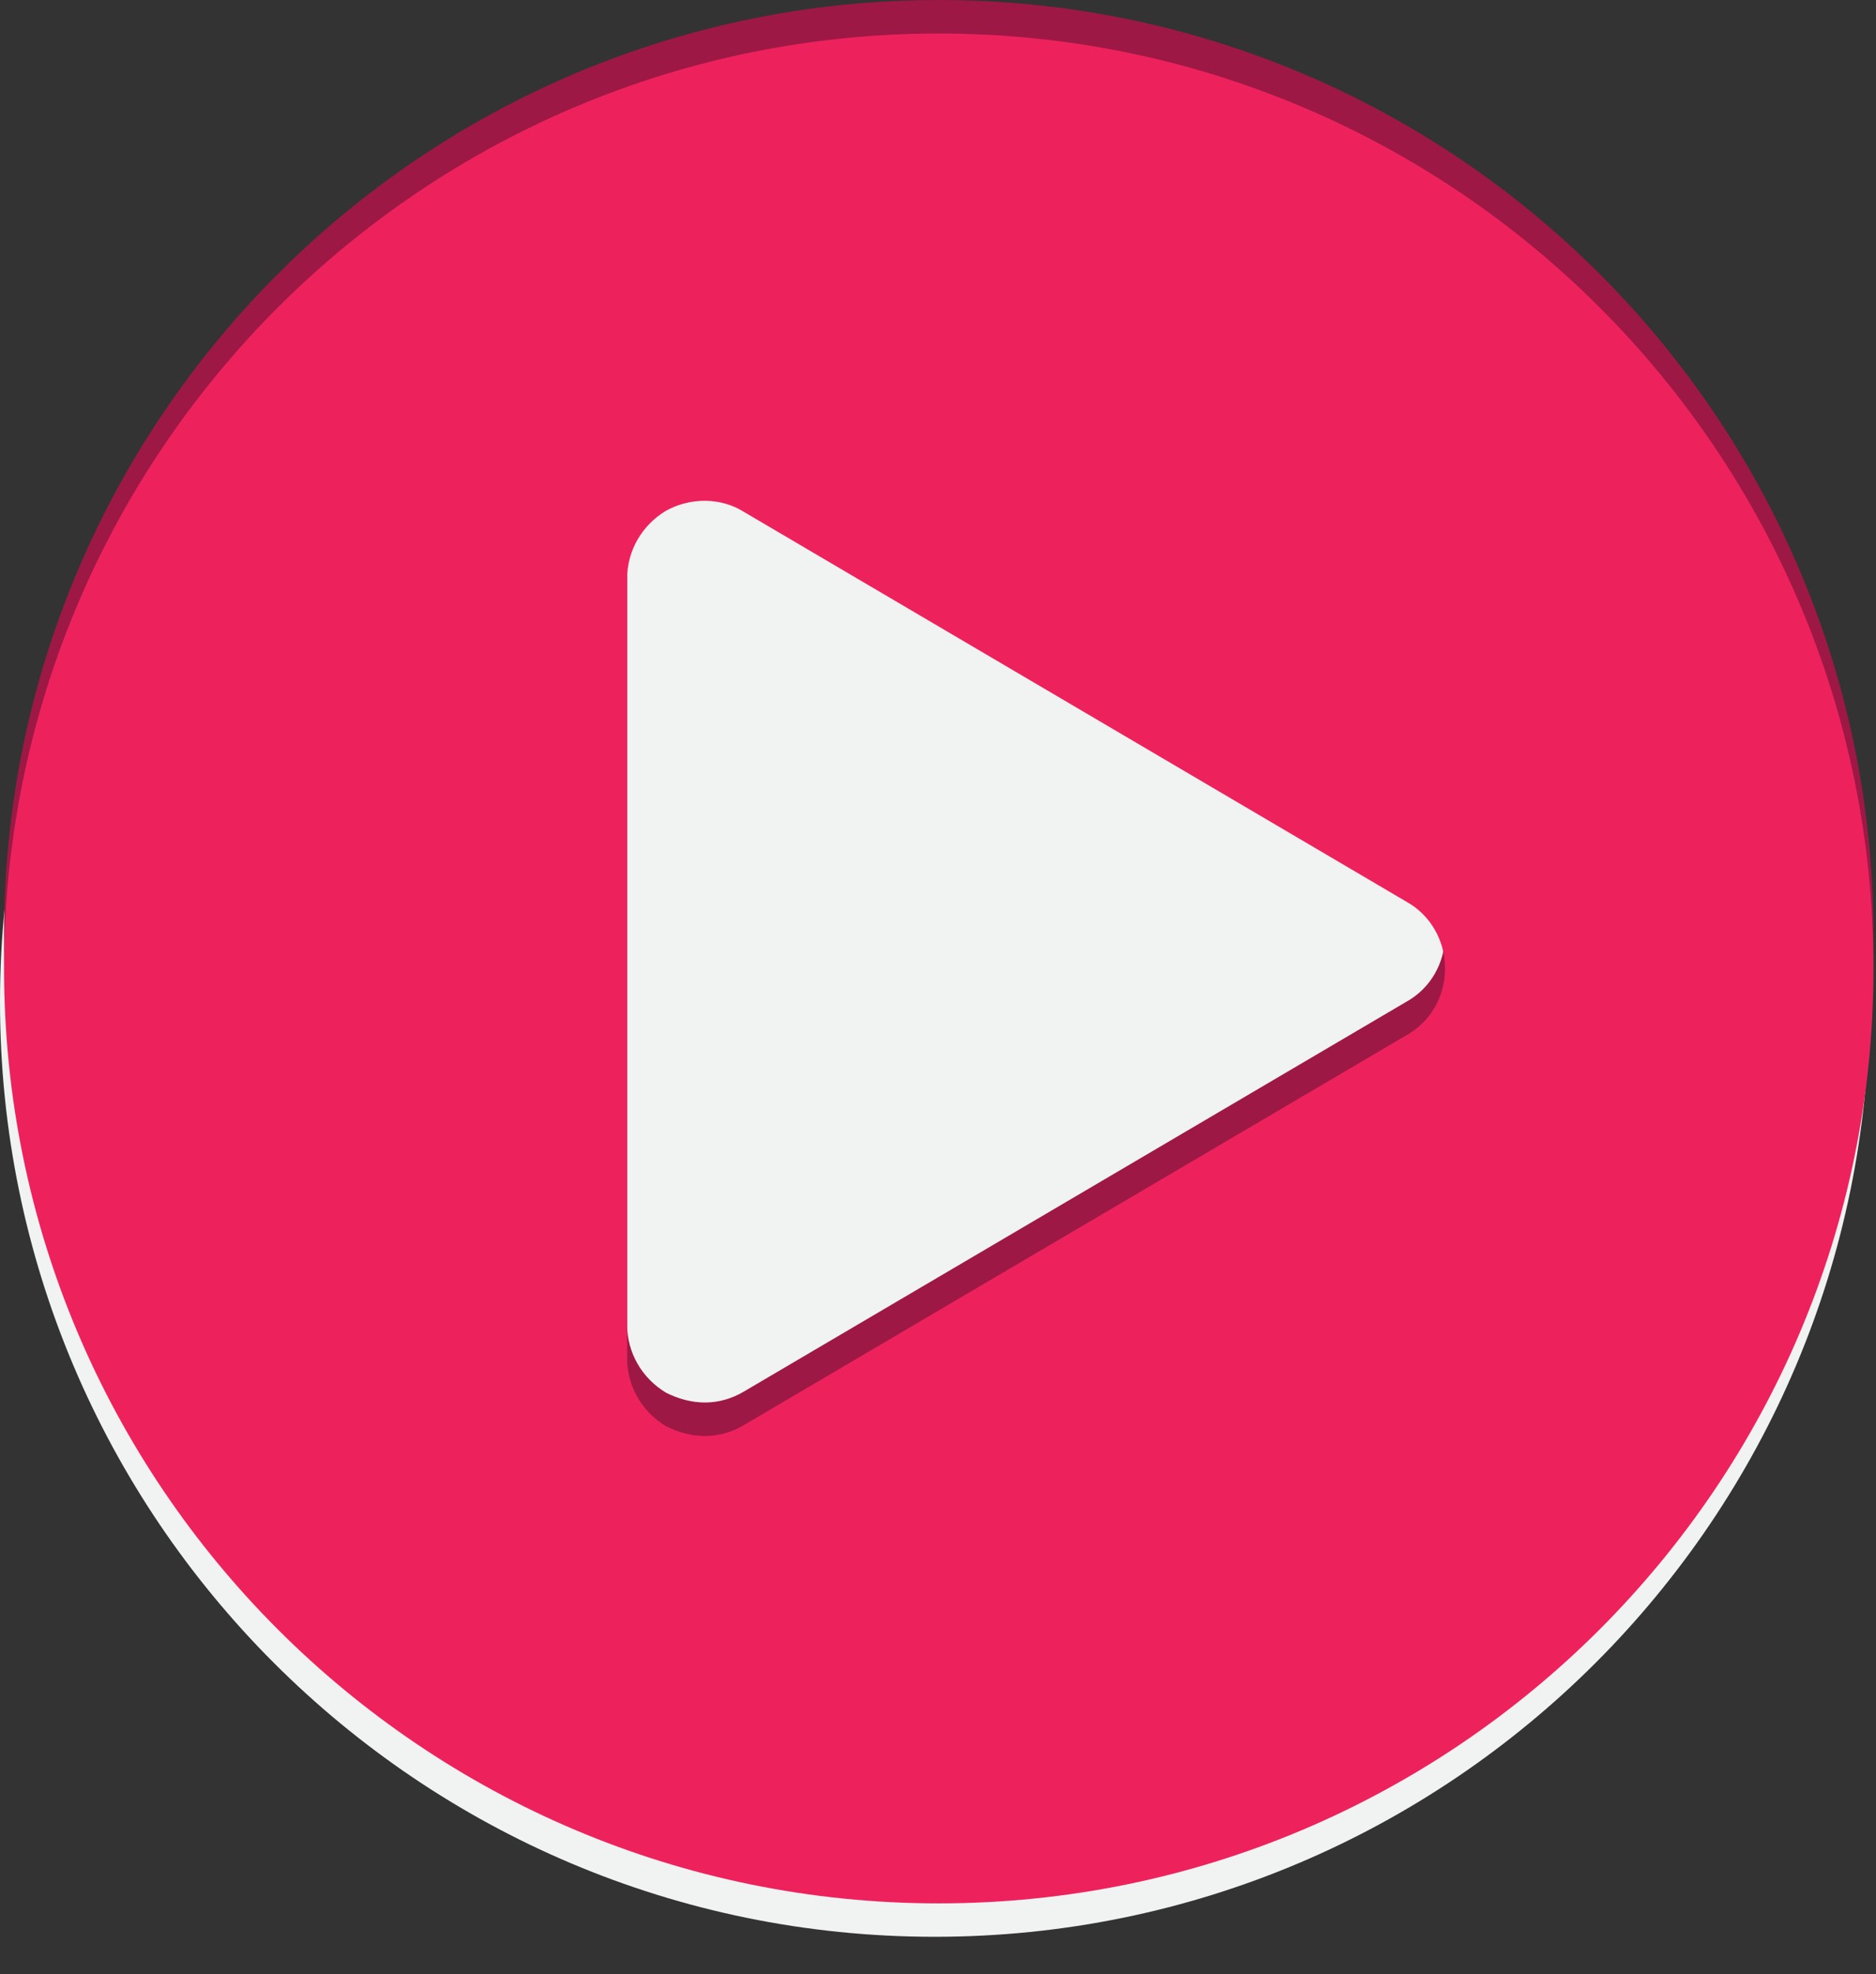 <?xml version="1.0" encoding="utf-8"?>
<!-- Generator: Adobe Illustrator 17.1.0, SVG Export Plug-In . SVG Version: 6.00 Build 0)  -->
<!DOCTYPE svg PUBLIC "-//W3C//DTD SVG 1.1//EN" "http://www.w3.org/Graphics/SVG/1.1/DTD/svg11.dtd">
<svg version="1.1" id="Layer_1" xmlns="http://www.w3.org/2000/svg" xmlns:xlink="http://www.w3.org/1999/xlink" x="0px" y="0px"
	 viewBox="0 0 16.289 17.138" enable-background="new 0 0 16.289 17.138" xml:space="preserve">
<rect x="0" y="0" width="16.289" height="17.138" fill="#333333" stroke="none"/>
<g>
	<rect x="3.411" y="3.751" fill="#F1F2F2" width="10.371" height="10.371"/>
	<g>
		<g>
			<path fill="#F1F2F2" d="M16.232,8.697c0,4.481-3.636,8.116-8.116,8.116
				s-8.116-3.635-8.116-8.116s3.636-8.116,8.116-8.116S16.232,4.216,16.232,8.697z
				 M12.513,8.697c0-0.243-0.127-0.465-0.338-0.581L6.425,4.733
				C6.224,4.607,5.961,4.607,5.749,4.723C5.537,4.85,5.411,5.072,5.411,5.315
				v6.764c0,0.243,0.127,0.465,0.338,0.592c0.106,0.053,0.222,0.085,0.338,0.085
				c0.116,0,0.232-0.032,0.338-0.095l5.749-3.382
				C12.386,9.161,12.513,8.94,12.513,8.697z"/>
		</g>
		<g>
			<path fill="#9E1845" d="M16.267,8.116c0,4.481-3.636,8.116-8.116,8.116
				s-8.116-3.635-8.116-8.116s3.636-8.116,8.116-8.116S16.267,3.635,16.267,8.116z
				 M12.547,8.116c0-0.243-0.127-0.465-0.338-0.581L6.46,4.153
				C6.259,4.026,5.995,4.026,5.784,4.143C5.572,4.27,5.445,4.491,5.445,4.734
				v6.764c0,0.243,0.127,0.465,0.338,0.592c0.106,0.053,0.222,0.085,0.338,0.085
				c0.116,0,0.232-0.032,0.338-0.095l5.749-3.382
				C12.421,8.581,12.547,8.359,12.547,8.116z"/>
		</g>
		<g>
			<g>
				<path fill="#ED225D" d="M16.267,8.407c0,4.481-3.636,8.116-8.116,8.116
					s-8.116-3.635-8.116-8.116s3.636-8.116,8.116-8.116S16.267,3.926,16.267,8.407
					z M12.547,8.407c0-0.243-0.127-0.465-0.338-0.581L6.46,4.444
					C6.259,4.317,5.995,4.317,5.784,4.433C5.572,4.56,5.445,4.782,5.445,5.025
					v6.764c0,0.243,0.127,0.465,0.338,0.592c0.106,0.053,0.222,0.085,0.338,0.085
					c0.116,0,0.232-0.032,0.338-0.095l5.749-3.382
					C12.421,8.872,12.547,8.65,12.547,8.407z"/>
			</g>
		</g>
	</g>
</g>
</svg>